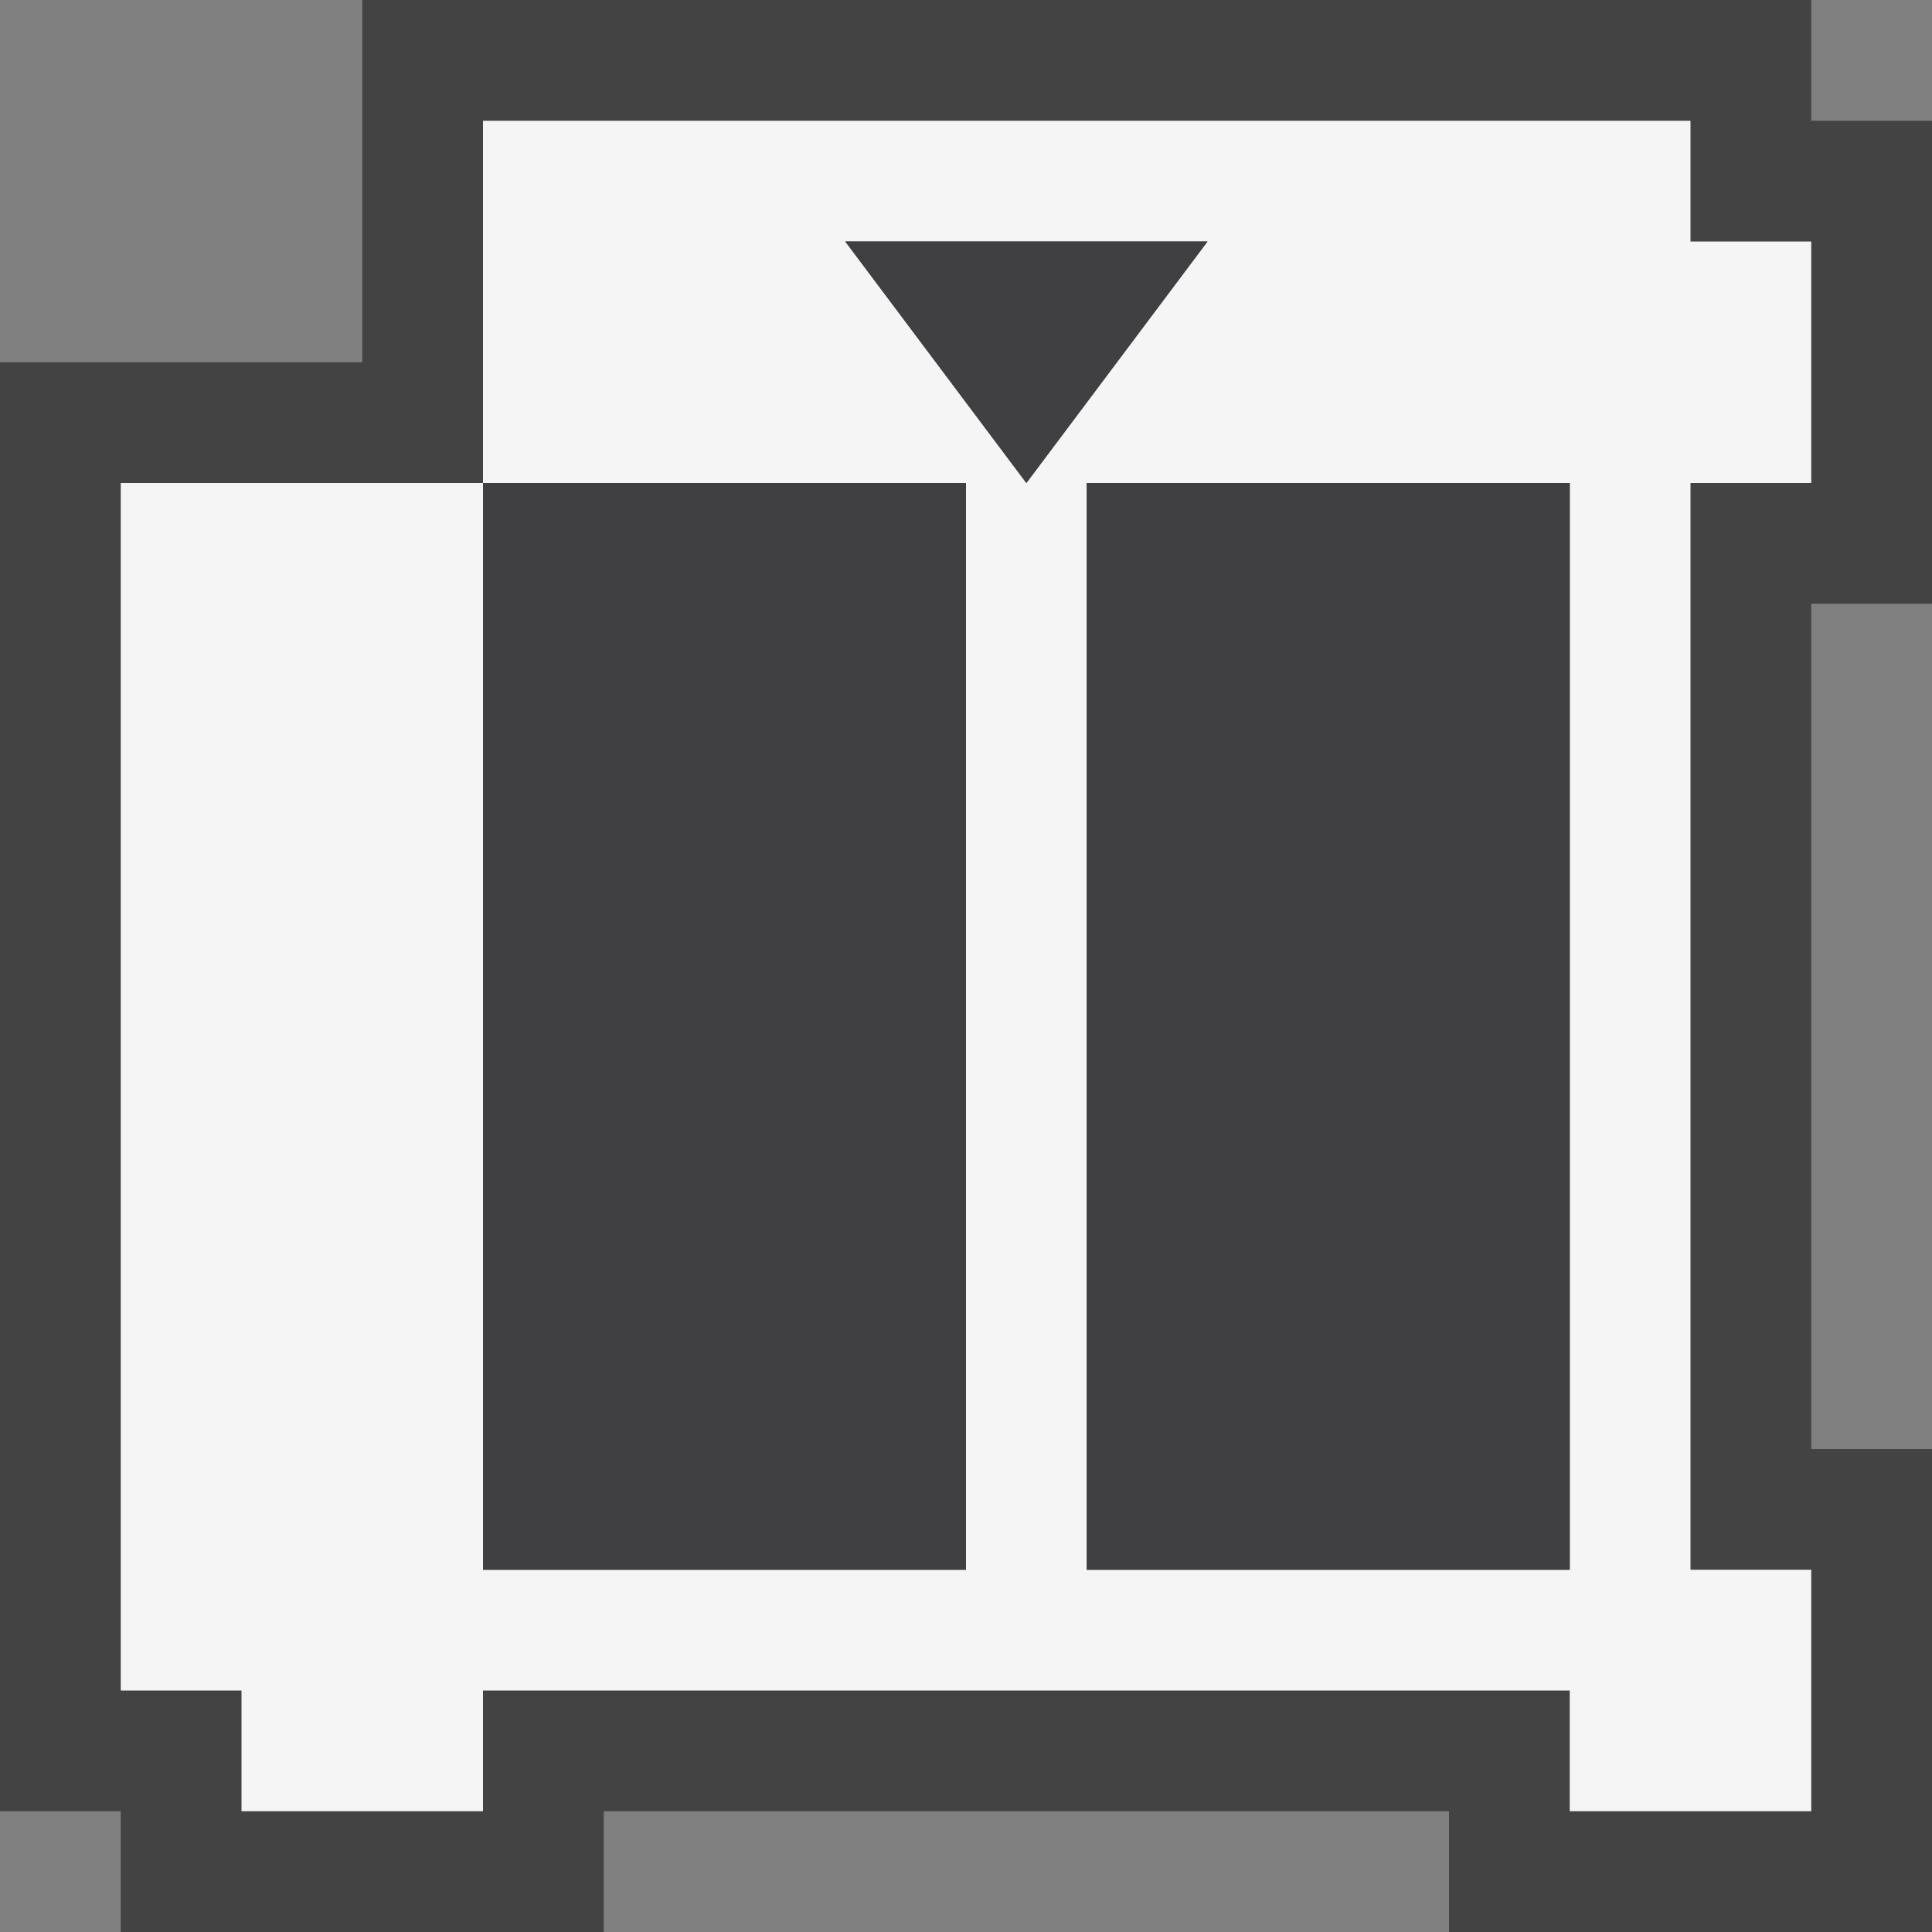 <svg xmlns="http://www.w3.org/2000/svg" viewBox="0 0 16 16"><rect x="0" y="0" width="16" height="16" fill="#808080" stroke="none"/><style>.st0{fill:#434343}.st1{fill:#f5f5f5}.st2{fill:#403F41}</style><path class="st0" d="M15 1V0H3v3H0v12h1v1h4v-1h7v1h4v-4h-1V5h1V1z" id="outline"/><g id="icon_x5F_fg"><path class="st1" d="M15 4V2h-1V1H4v3h4v9H4V4H1v10h1v1h2v-1h9v1h2v-2h-1V4h1zM7 2h3L8.5 4 7 2zm6 11H9V4h4v9z"/><path class="st2" d="M4 4h4v9H4zM9 4h4v9H9zM7 2l1.5 2L10 2z"/></g></svg>